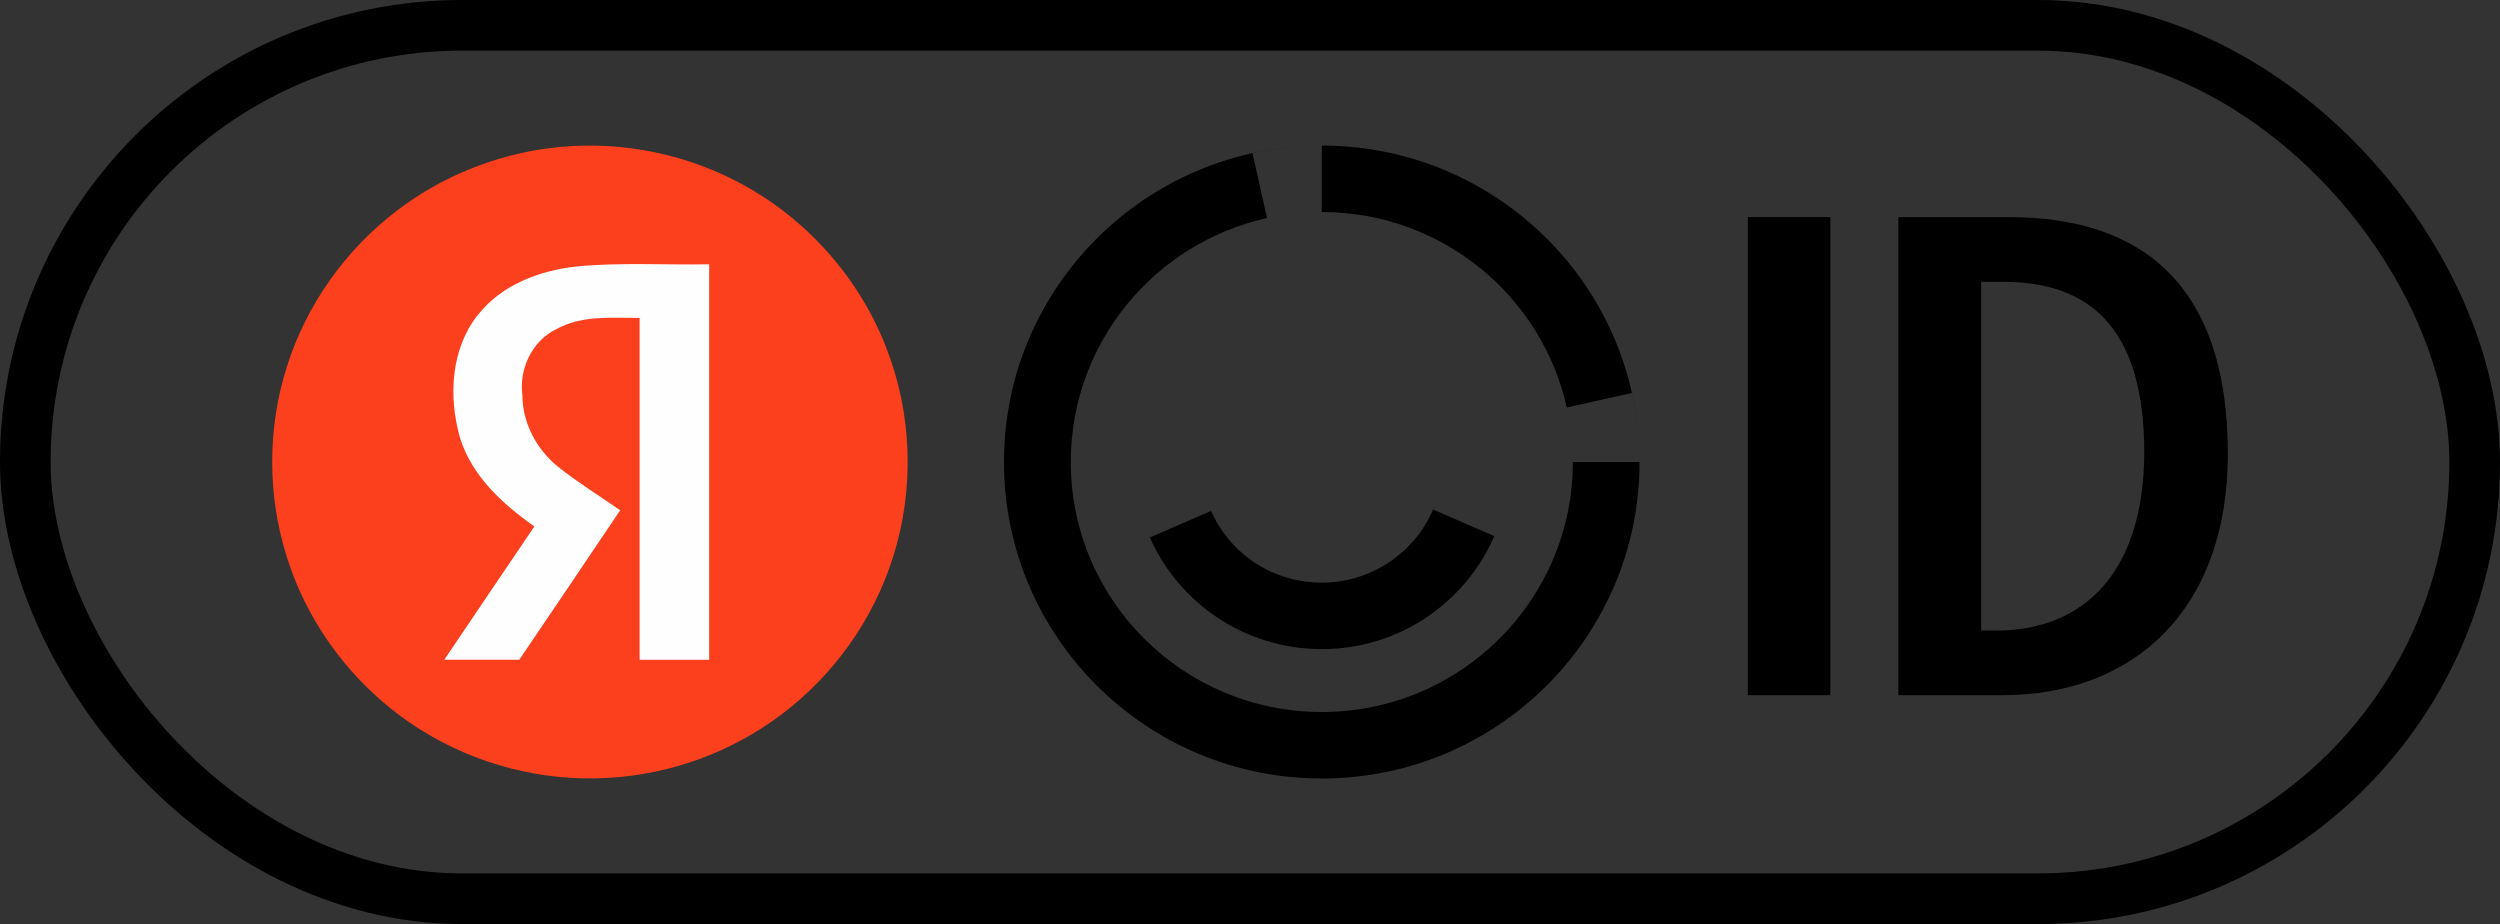 <svg width="395" height="146" viewBox="0 0 395 146" fill="none" xmlns="http://www.w3.org/2000/svg">
<rect x="0" y="0" width="395" height="146" fill="#333333" stroke="none"/>
<g clip-path="url(#clip0_56_1628)">
<rect x="4" y="4" width="387" height="138" rx="69" stroke="black" stroke-width="8"/>
<g clip-path="url(#clip1_56_1628)">
<path fill-rule="evenodd" clip-rule="evenodd" d="M259.048 73C259.048 100.618 236.572 123 208.838 123C181.103 123 158.627 100.618 158.627 73C158.627 45.382 181.103 23 208.838 23C205.158 23 201.479 23.408 197.89 24.205L200.189 34.45C182.443 38.382 169.185 54.153 169.185 73C169.185 94.814 186.942 112.496 208.848 112.496C230.753 112.496 248.51 94.814 248.51 73H259.058H259.048ZM208.838 23V33.504C227.774 33.504 243.601 46.716 247.55 64.378L257.838 62.088C258.638 65.672 259.048 69.326 259.048 72.99C259.048 45.382 236.562 23 208.838 23ZM208.838 102.56C221.055 102.56 231.543 95.212 236.102 84.709L226.434 80.507C223.505 87.297 216.726 92.056 208.838 92.056C200.949 92.056 194.311 87.397 191.341 80.726L181.673 84.927C186.272 95.312 196.71 102.56 208.848 102.56H208.838Z" fill="black"/>
<path fill-rule="evenodd" clip-rule="evenodd" d="M276.155 34.3V109.838H289.192V34.3H276.155ZM299.94 34.3V109.838H316.417C337.113 109.838 352 96.367 352 71.696C352 43.868 337.233 34.31 317.507 34.31H299.94V34.3ZM315.397 99.623H313.027V44.525H316.467C329.624 44.525 338.792 51.206 338.792 71.487C338.752 90.174 329.474 99.633 315.357 99.633H315.397V99.623Z" fill="black"/>
<path fill-rule="evenodd" clip-rule="evenodd" d="M86.792 23.408C96.79 22.114 107.168 23.916 116.126 28.516C126.924 34.002 135.582 43.53 139.961 54.77C144.13 65.284 144.54 77.221 141.101 87.994C138.002 97.92 131.663 106.771 123.314 113.004C115.456 118.888 105.838 122.383 96.02 122.91C85.662 123.508 75.164 120.79 66.406 115.264C56.438 109.012 48.799 99.175 45.31 87.964C42.24 78.287 42.24 67.673 45.31 57.996C48.369 48.199 54.588 39.438 62.786 33.225C69.735 27.938 78.103 24.523 86.792 23.408Z" fill="#FC3F1D"/>
<path fill-rule="evenodd" clip-rule="evenodd" d="M75.484 49.772C71.215 55.178 70.855 62.705 72.664 69.117C74.504 75.17 79.393 79.631 84.432 83.175C79.693 90.194 74.924 97.204 70.195 104.243C74.144 104.252 78.093 104.243 82.043 104.243C87.371 96.377 92.691 88.512 97.989 80.626C94.69 78.327 91.241 76.206 88.101 73.697C84.732 70.939 82.552 66.787 82.532 62.417C82.002 58.305 84.042 53.894 87.851 52.032C91.881 49.772 96.61 50.24 101.059 50.23C101.059 68.241 101.059 86.242 101.059 104.252C104.728 104.252 108.387 104.252 112.047 104.252V41.758C105.008 41.887 97.949 41.419 90.941 42.116C85.142 42.783 79.173 45.043 75.504 49.772H75.484Z" fill="#FEFEFE"/>
</g>
</g>
<defs>
<clipPath id="clip0_56_1628">
<rect width="395" height="146" fill="white"/>
</clipPath>
<clipPath id="clip1_56_1628">
<rect width="309" height="100" fill="white" transform="translate(43 23)"/>
</clipPath>
</defs>
</svg>
